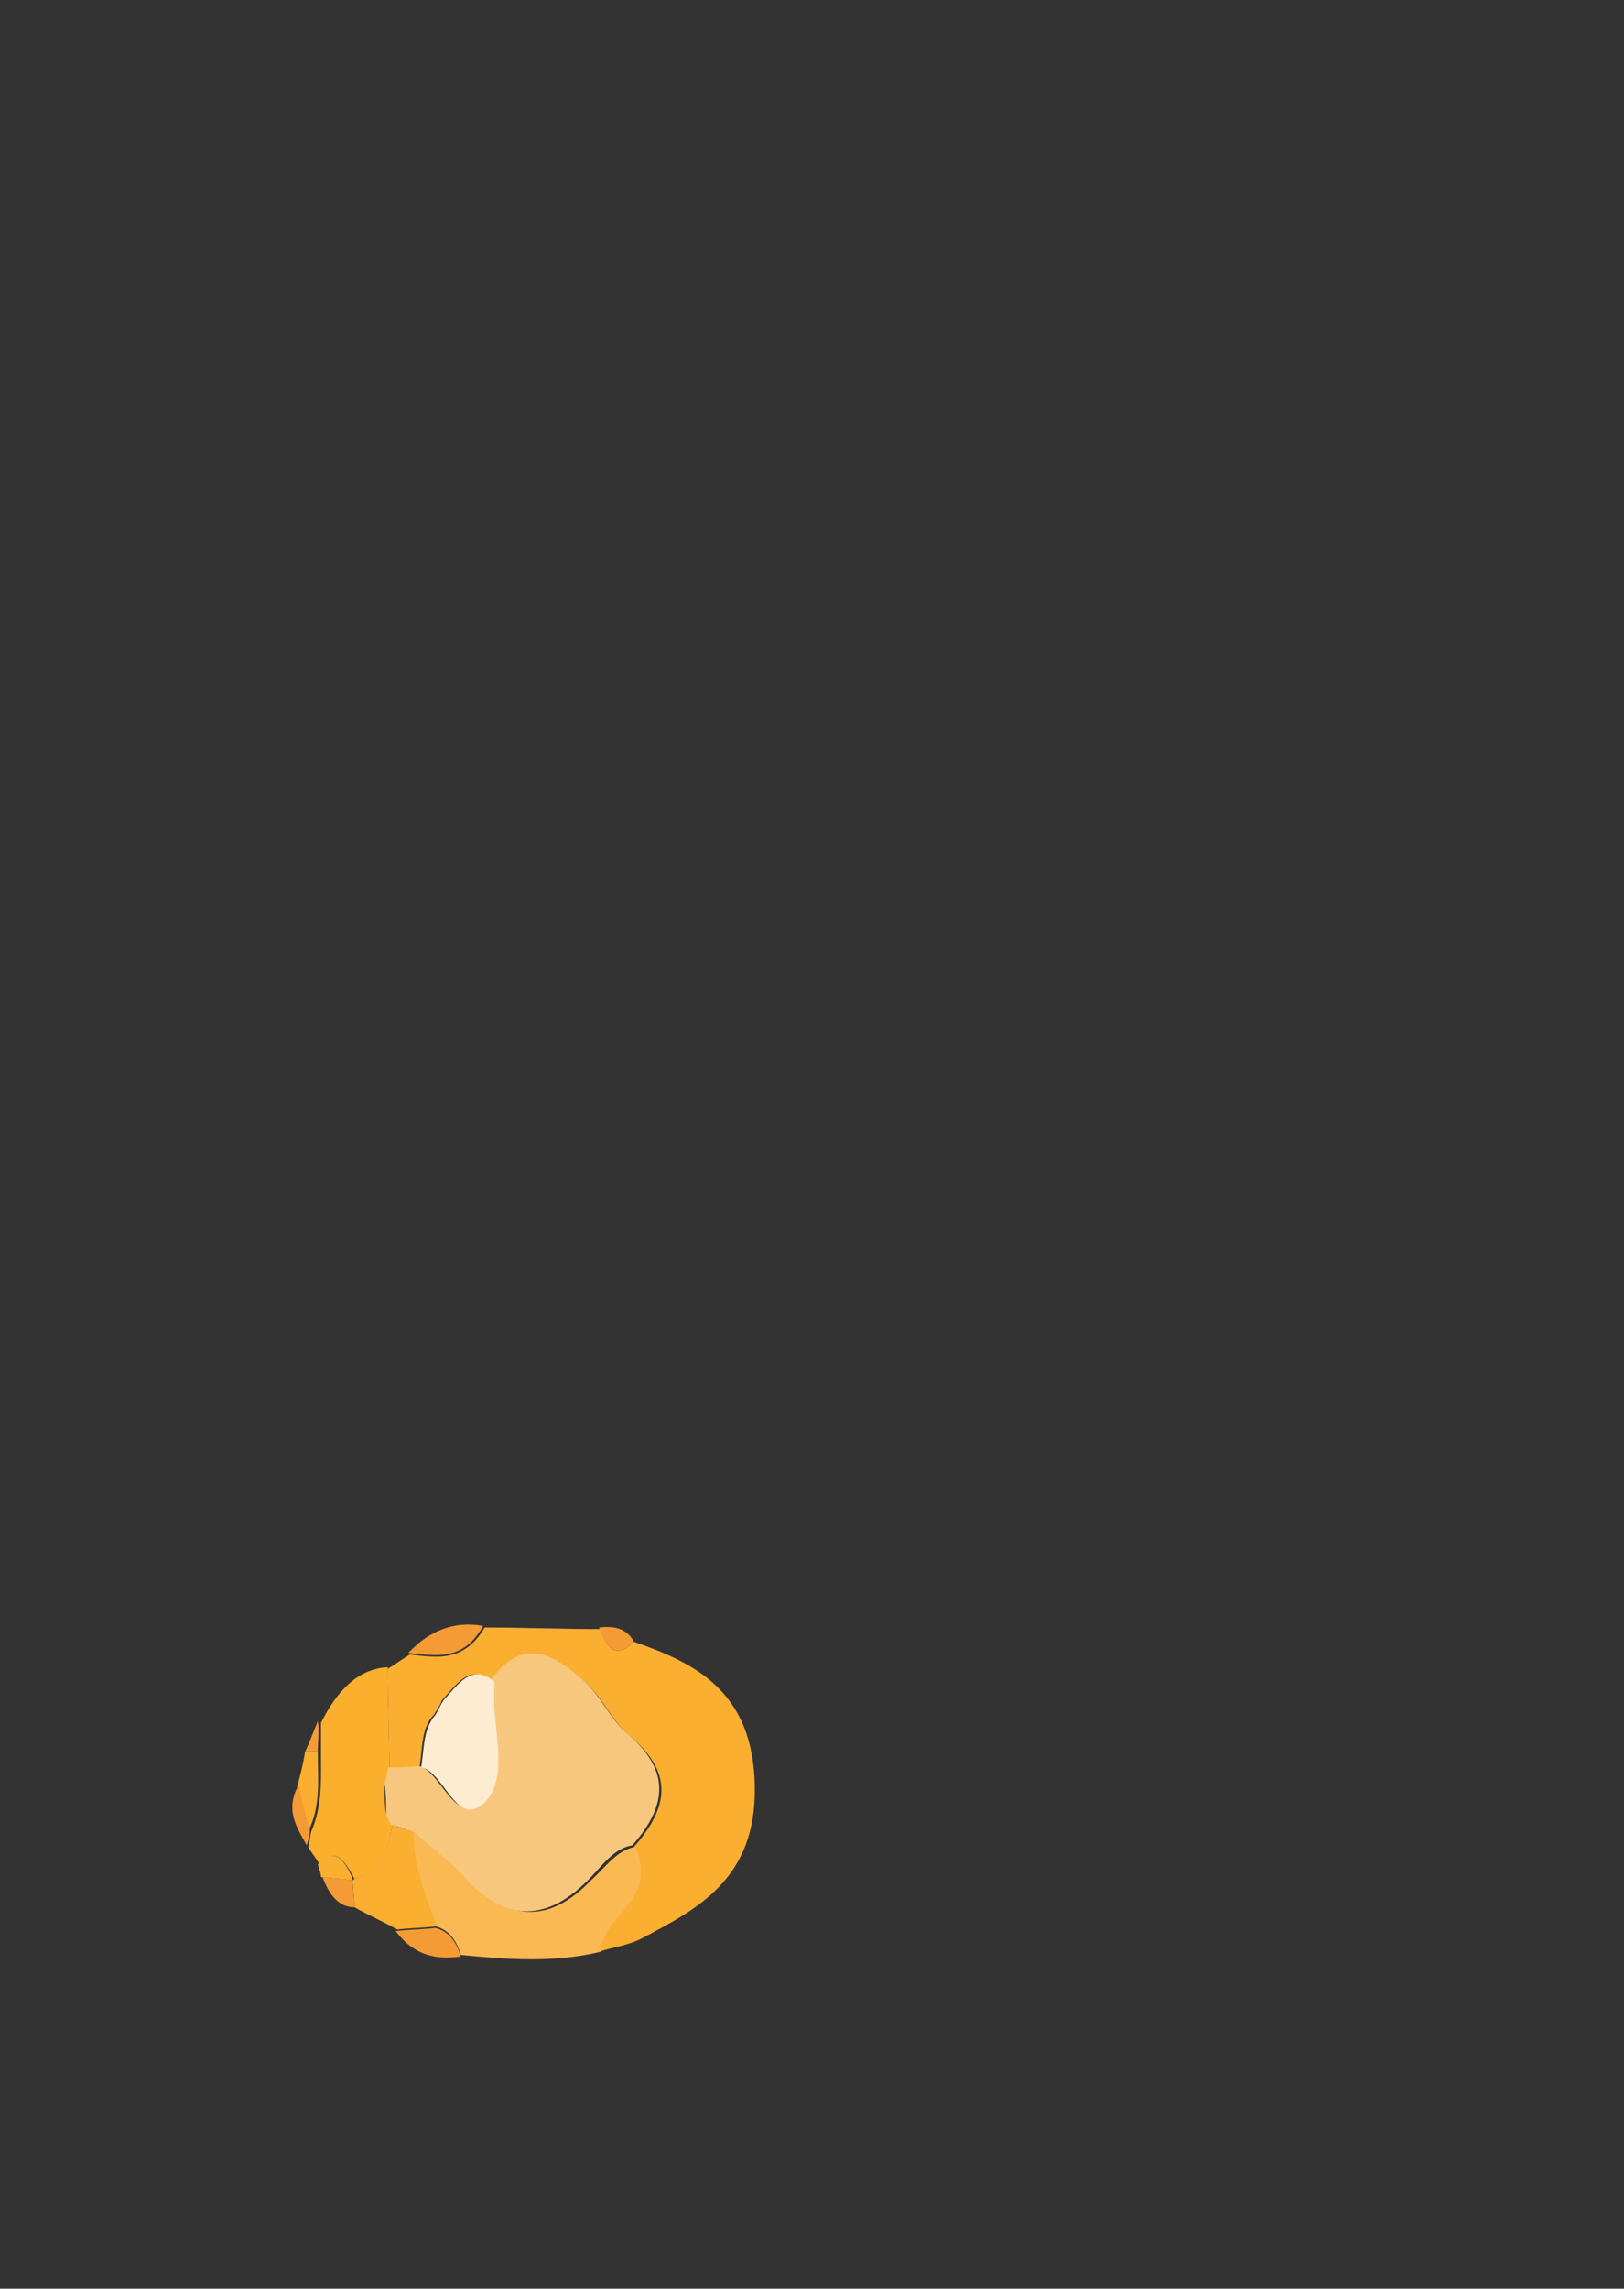 <?xml version="1.0" encoding="utf-8"?>
<!-- Generator: Adobe Illustrator 22.0.1, SVG Export Plug-In . SVG Version: 6.00 Build 0)  -->
<svg version="1.1" id="Layer_1" xmlns="http://www.w3.org/2000/svg" xmlns:xlink="http://www.w3.org/1999/xlink" x="0px" y="0px"
	 viewBox="0 0 102.2 144" style="enable-background:new 0 0 102.2 144;" xml:space="preserve">
<rect x="0" y="0" width="102.2" height="144" fill="#333333" stroke="none"/>
<style type="text/css">
	.st0{fill:#F5C885;}
	.st1{fill:#F5C886;}
	.st2{fill:#FAAF31;}
	.st3{fill:#FAAF2F;}
	.st4{fill:#F3B02A;}
	.st5{fill:#FAAF2D;}
	.st6{fill:#FBC46E;}
	.st7{fill:#FCBB56;}
	.st8{fill:#FBBC5A;}
	.st9{fill:#FCEACB;}
	.st10{fill:#FAD092;}
	.st11{fill:#FCC062;}
	.st12{fill:#FCC877;}
	.st13{fill:#FBB541;}
	.st14{fill:#F9D39A;}
	.st15{fill:#FDECCF;}
	.st16{fill:#FBC169;}
	.st17{fill:#FBB84A;}
	.st18{fill:#F9D6A0;}
	.st19{fill:#FDEDD1;}
	.st20{fill:#FBB953;}
	.st21{fill:#FCC672;}
	.st22{fill:#FBBA50;}
	.st23{fill:#FBBD60;}
	.st24{fill:#F8C77E;}
	.st25{fill:#F5A55C;}
	.st26{fill:#F59B36;}
	.st27{fill:#FCF0DD;}
</style>
<g>
	<g>
		<path class="st2" d="M39.9,103.3c3.7,1.3,7.5,3,7.6,9.1c0.1,5.8-3.6,7.7-7,9.5c-0.9,0.5-1.9,0.6-2.8,0.9c0.2-2.5,3.6-3.1,2.2-6.6
			c2.2-2.5,2.5-4.7-0.3-7c-1-0.8-1.7-2.4-2.7-3.3c-1.9-1.7-3.9-2.9-5.9-0.1c-1.4-1.2-2.3,0.2-3.2,1.2c-0.2,0.3-0.3,0.6-0.5,0.9
			c-0.8,0.8-0.7,2.1-0.9,3.3c-0.6,0-1.3,0-1.9,0.1c0-2.1-0.1-4.2-0.1-6.3c0.5-0.3,0.9-0.6,1.4-0.9c1.7,0.2,3.4,0.5,4.7-1.7
			c2.4,0,4.9,0.1,7.3,0.1C38.2,103.9,38.9,104.3,39.9,103.3z"/>
		<path class="st20" d="M40,116.2c1.4,3.5-2,4.1-2.2,6.6c-2.9,0.7-5.8,0.5-8.8,0.2c-0.3-1-0.8-1.6-1.6-1.8c-0.7-1.9-1.5-3.8-1.5-6
			c1.2,1,2.5,1.9,3.7,3.1c2.6,2.7,5.1,2.6,7.6,0C38.1,117.5,38.8,116.4,40,116.2z"/>
		<path class="st5" d="M24.4,104.9c0,2.1,0.1,4.2,0.1,6.3c-0.1,0.3-0.2,0.7-0.2,1c-1.1,0.7-1,1.4,0.1,2c0.1,0.2,0.2,0.4,0.3,0.6
			c-0.3,1.8-0.9,3.1-2.4,3.4c-0.6-1.1-1.2-2.1-2.2-0.9c-0.2-0.4-0.5-0.7-0.7-1.1c0.1-0.3,0.1-0.7,0.2-1c0.7-1.6,0.6-3.3,0.6-5
			c0-0.6,0-1.2,0-1.8C21.2,106.4,22.5,105,24.4,104.9z"/>
		<path class="st2" d="M22.3,118.2c1.4-0.3,2.1-1.6,2.4-3.4c0.4,0.2,0.9,0.3,1.3,0.4c0,2.2,0.8,4.1,1.5,6c-0.8,0.1-1.6,0.1-2.5,0.2
			c-0.9-0.5-1.8-0.9-2.7-1.4c0-0.6-0.1-1.2-0.1-1.7C22.2,118.3,22.3,118.2,22.3,118.2z"/>
		<path class="st26" d="M30.4,102.3c-1.2,2.2-2.9,1.9-4.7,1.7C27.1,102.5,28.7,102,30.4,102.3z"/>
		<path class="st26" d="M24.9,121.5c0.8-0.1,1.6-0.1,2.5-0.2c0.8,0.2,1.3,0.8,1.6,1.8C27.5,123.3,26.1,123.1,24.9,121.5z"/>
		<path class="st2" d="M20,110.2c0,1.7,0.2,3.5-0.6,5c-0.2-0.9-0.4-1.9-0.7-2.8c0.2-0.7,0.4-1.5,0.5-2.2c0,0,0.4,0,0.4,0L20,110.2z"
			/>
		<path class="st26" d="M18.8,112.3c0.2,0.9,0.4,1.9,0.7,2.8c0,0.3-0.1,0.7-0.2,1C18.7,115,17.9,113.9,18.8,112.3z"/>
		<path class="st26" d="M39.9,103.3c-1,1-1.7,0.6-2.2-0.9C38.6,102.3,39.4,102.4,39.9,103.3z"/>
		<path class="st2" d="M20,117.3c1.1-1.2,1.7-0.2,2.2,0.9c0,0-0.1,0.1-0.1,0.1c-0.6-0.1-1.2-0.1-1.9-0.2
			C20.2,117.9,20.1,117.6,20,117.3z"/>
		<path class="st26" d="M20.3,118.1c0.6,0.1,1.2,0.1,1.9,0.2c0,0.6,0.1,1.2,0.1,1.7C21.3,120,20.7,119.2,20.3,118.1z"/>
		<path class="st26" d="M20,110.2l-0.4,0c0,0-0.4,0-0.4,0c0.3-0.6,0.5-1.2,0.8-1.9C20.1,108.9,20,109.5,20,110.2z"/>
		<path class="st24" d="M25.9,115.2c-0.4-0.1-0.9-0.3-1.3-0.4c-0.1-0.2-0.2-0.4-0.3-0.6c0-0.7,0-1.3-0.1-2c0.1-0.3,0.2-0.7,0.2-1
			c0.6,0,1.3,0,1.9-0.1c1.5,0.3,2.3,3.9,4,2.2c1.4-1.4,0.7-4,0.6-6.1c0-0.5,0-1,0-1.5c2-2.8,4-1.6,5.9,0.1c1,0.9,1.7,2.5,2.7,3.3
			c2.7,2.3,2.5,4.5,0.3,7c-1.2,0.2-1.9,1.3-2.8,2.2c-2.5,2.5-5,2.7-7.6,0C28.5,117.2,27.2,116.3,25.9,115.2z"/>
		<path class="st15" d="M31.1,105.8c0,0.5,0,1,0,1.5c0.1,2.1,0.8,4.7-0.6,6.1c-1.8,1.7-2.5-1.9-4-2.2c0.2-1.1,0.1-2.4,0.9-3.3
			c0.2-0.3,0.3-0.6,0.5-0.9C28.8,106,29.7,104.6,31.1,105.8z"/>
		<path class="st12" d="M27.8,107c-0.2,0.3-0.3,0.6-0.5,0.9C27.5,107.6,27.7,107.3,27.8,107z"/>
		<path class="st2" d="M24.2,112.2c0,0.7,0,1.3,0.1,2C23.2,113.6,23.1,112.9,24.2,112.2z"/>
	</g>
</g>
</svg>
